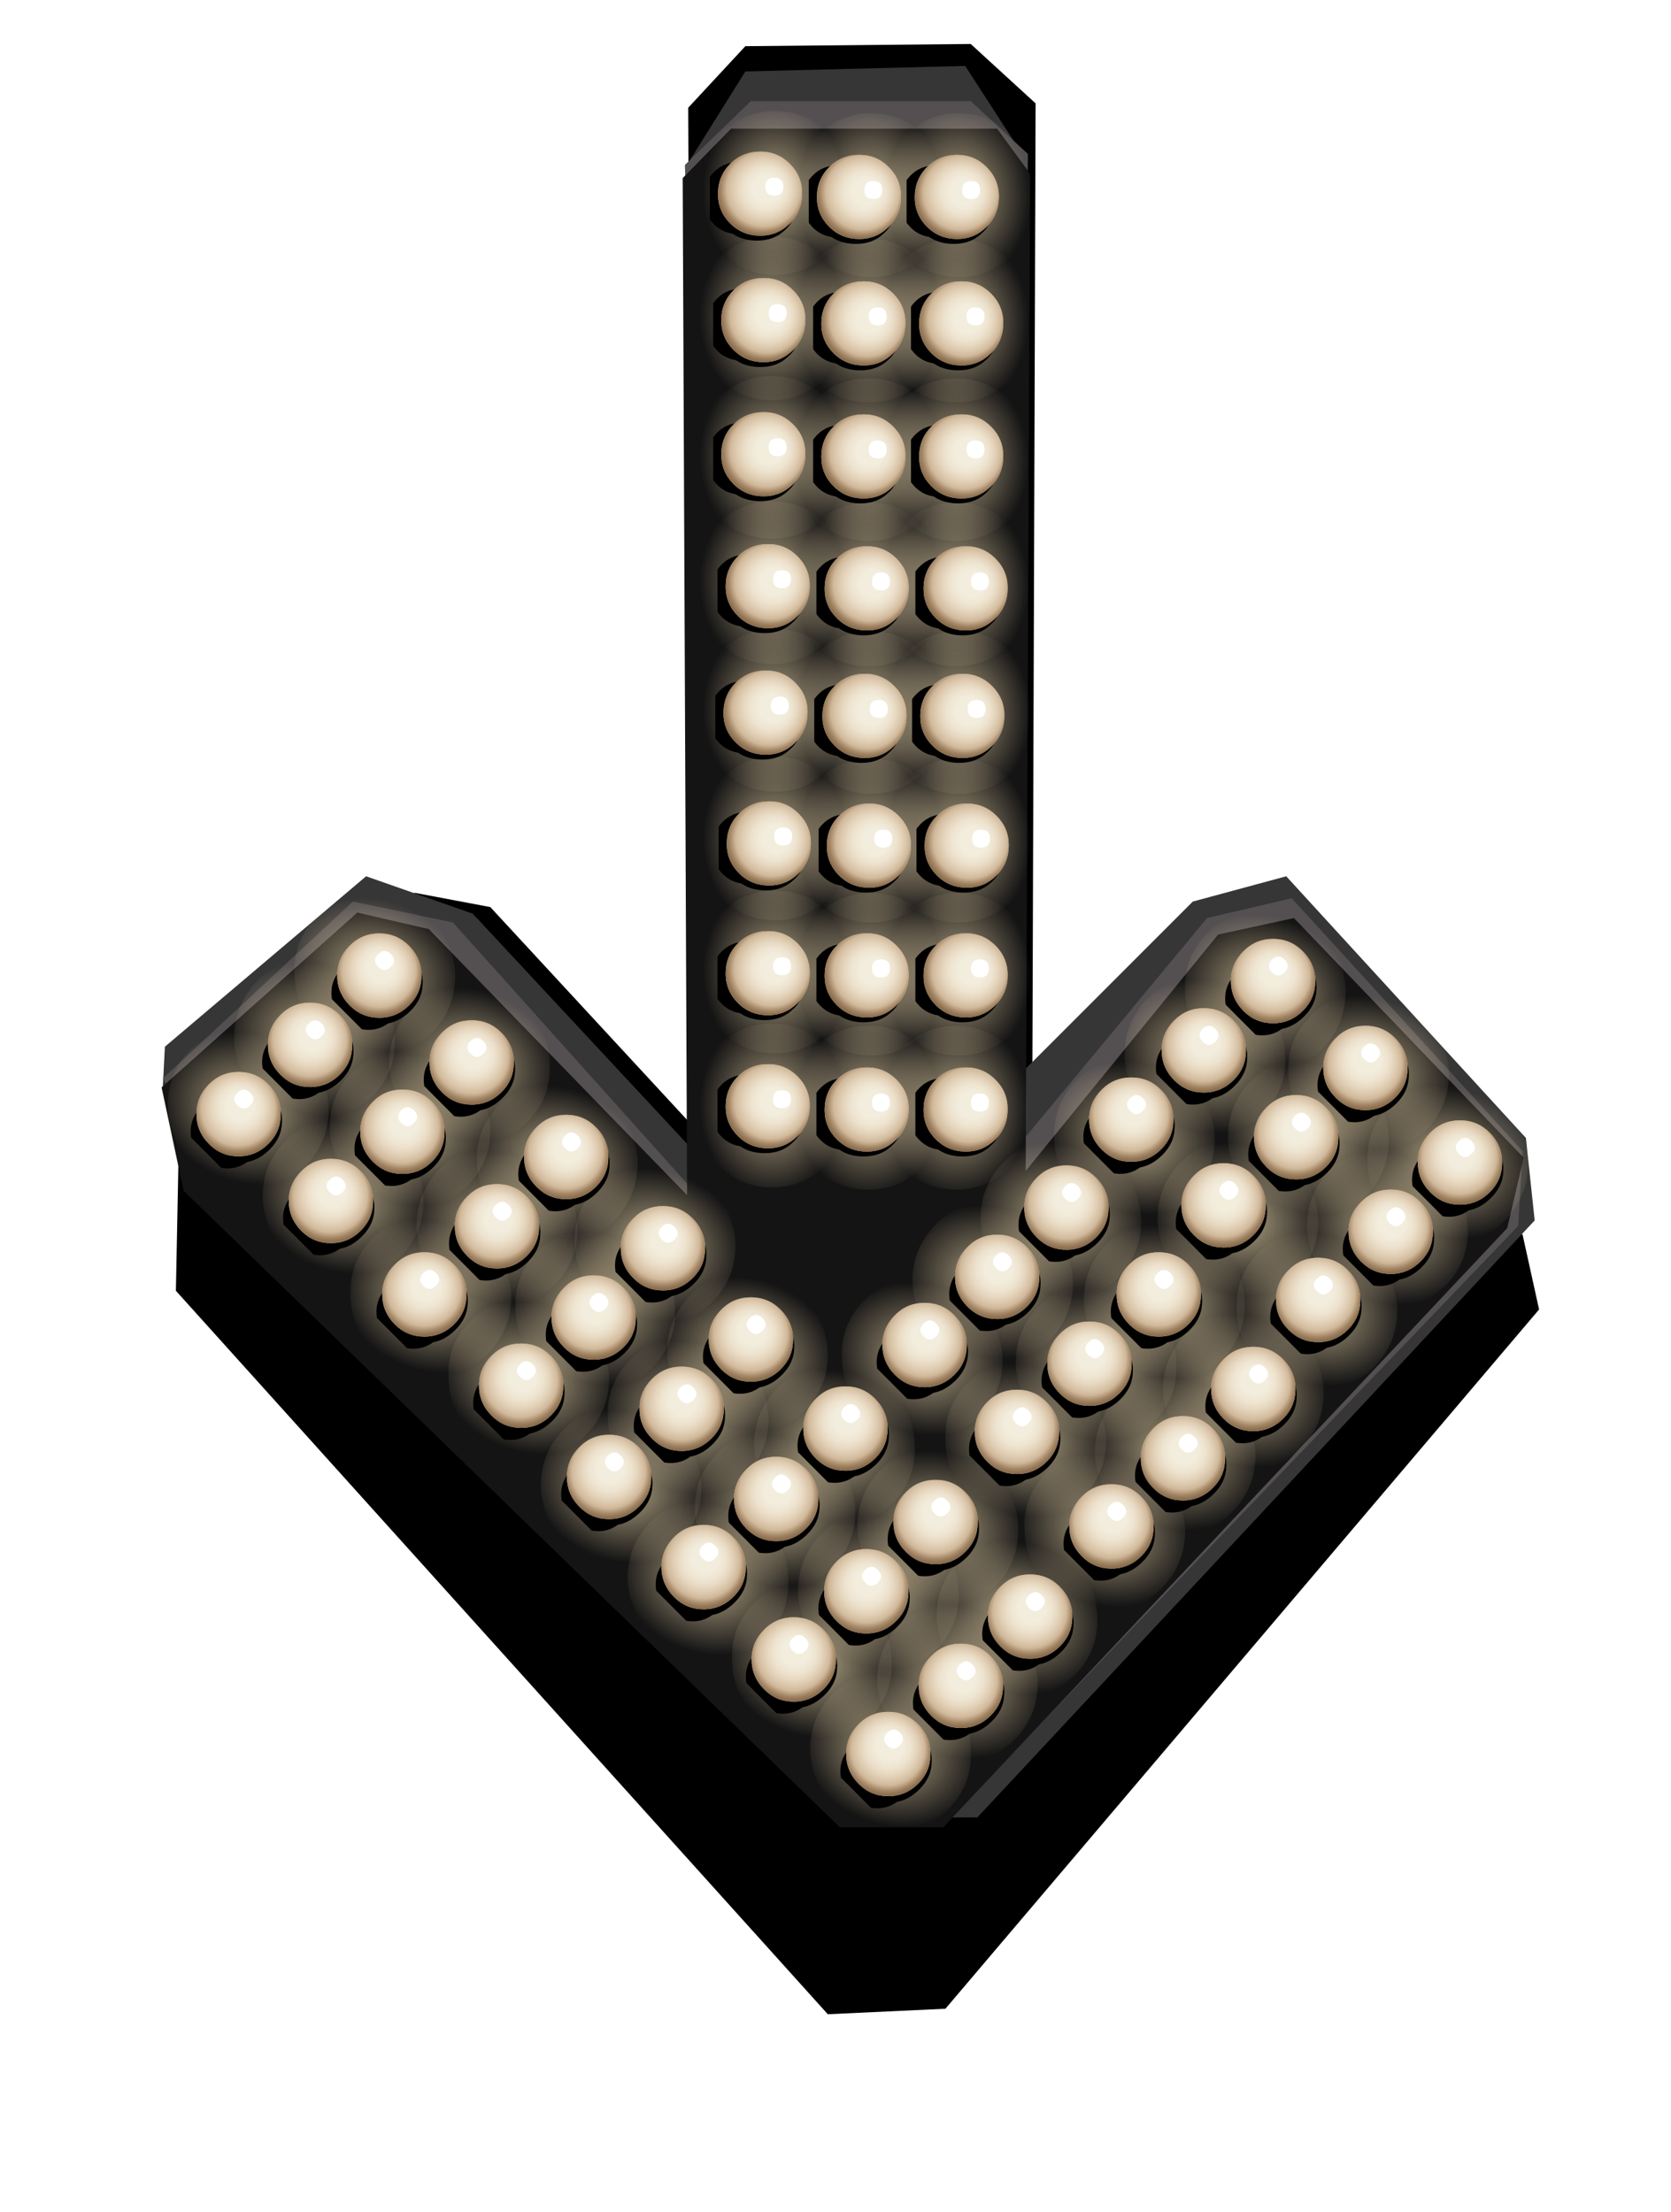 <?xml version="1.0" encoding="UTF-8" standalone="no"?>
<svg xmlns:xlink="http://www.w3.org/1999/xlink" height="100.6px" width="76.0px" xmlns="http://www.w3.org/2000/svg">
  <g transform="matrix(1.0, 0.0, 0.0, 1.0, 0.0, 0.0)">
    <use height="77.4" transform="matrix(1.0, 0.0, 0.0, 1.0, 10.05, 2.0)" width="56.3" xlink:href="#sprite0"/>
    <use height="75.0" transform="matrix(1.0, 0.0, 0.0, 1.0, 8.0, 16.6)" width="62.0" xlink:href="#sprite1"/>
    <use height="69.45" transform="matrix(1.0, 0.0, 0.0, 1.0, 10.75, 17.05)" width="56.15" xlink:href="#sprite2"/>
    <use height="80.25" transform="matrix(1.0, 0.0, 0.0, 1.0, 7.35, 3.0)" width="62.45" xlink:href="#shape3"/>
    <use height="5.65" id="lightbulb" transform="matrix(0.0, 0.743, -0.743, 0.0, 45.431, 7.043)" width="5.45" xlink:href="#sprite3"/>
    <use height="5.65" id="lightbulb" transform="matrix(0.0, 0.743, -0.743, 0.0, 40.981, 7.043)" width="5.45" xlink:href="#sprite3"/>
    <use height="5.65" id="lightbulb" transform="matrix(0.0, 0.743, -0.743, 0.0, 36.481, 6.893)" width="5.45" xlink:href="#sprite3"/>
    <use height="5.65" id="lightbulb" transform="matrix(0.0, 0.743, -0.743, 0.0, 45.631, 12.793)" width="5.45" xlink:href="#sprite3"/>
    <use height="5.65" id="lightbulb" transform="matrix(0.0, 0.743, -0.743, 0.0, 41.181, 12.793)" width="5.45" xlink:href="#sprite3"/>
    <use height="5.65" id="lightbulb" transform="matrix(0.0, 0.743, -0.743, 0.0, 36.631, 12.643)" width="5.45" xlink:href="#sprite3"/>
    <use height="5.65" id="lightbulb" transform="matrix(0.0, 0.743, -0.743, 0.0, 45.631, 18.843)" width="5.45" xlink:href="#sprite3"/>
    <use height="5.65" id="lightbulb" transform="matrix(0.0, 0.743, -0.743, 0.0, 41.181, 18.843)" width="5.45" xlink:href="#sprite3"/>
    <use height="5.65" id="lightbulb" transform="matrix(0.0, 0.743, -0.743, 0.0, 36.631, 18.743)" width="5.45" xlink:href="#sprite3"/>
    <use height="5.65" id="lightbulb" transform="matrix(0.0, 0.743, -0.743, 0.0, 45.831, 24.843)" width="5.45" xlink:href="#sprite3"/>
    <use height="5.65" id="lightbulb" transform="matrix(0.0, 0.743, -0.743, 0.0, 41.331, 24.843)" width="5.45" xlink:href="#sprite3"/>
    <use height="5.65" id="lightbulb" transform="matrix(0.0, 0.743, -0.743, 0.0, 36.831, 24.743)" width="5.45" xlink:href="#sprite3"/>
    <use height="5.65" id="lightbulb" transform="matrix(0.0, 0.743, -0.743, 0.0, 45.681, 30.643)" width="5.45" xlink:href="#sprite3"/>
    <use height="5.65" id="lightbulb" transform="matrix(0.0, 0.743, -0.743, 0.0, 41.231, 30.643)" width="5.45" xlink:href="#sprite3"/>
    <use height="5.65" id="lightbulb" transform="matrix(0.0, 0.743, -0.743, 0.0, 36.731, 30.493)" width="5.45" xlink:href="#sprite3"/>
    <use height="5.65" id="lightbulb" transform="matrix(0.0, 0.743, -0.743, 0.0, 45.881, 36.543)" width="5.45" xlink:href="#sprite3"/>
    <use height="5.65" id="lightbulb" transform="matrix(0.0, 0.743, -0.743, 0.0, 41.431, 36.543)" width="5.45" xlink:href="#sprite3"/>
    <use height="5.65" id="lightbulb" transform="matrix(0.0, 0.743, -0.743, 0.0, 36.881, 36.443)" width="5.45" xlink:href="#sprite3"/>
    <use height="5.65" id="lightbulb" transform="matrix(0.0, 0.743, -0.743, 0.0, 45.831, 42.443)" width="5.45" xlink:href="#sprite3"/>
    <use height="5.65" id="lightbulb" transform="matrix(0.0, 0.743, -0.743, 0.0, 41.331, 42.443)" width="5.45" xlink:href="#sprite3"/>
    <use height="5.65" id="lightbulb" transform="matrix(0.0, 0.743, -0.743, 0.0, 36.831, 42.343)" width="5.45" xlink:href="#sprite3"/>
    <use height="5.65" id="lightbulb" transform="matrix(0.0, 0.743, -0.743, 0.0, 45.831, 48.543)" width="5.45" xlink:href="#sprite3"/>
    <use height="5.65" id="lightbulb" transform="matrix(0.0, 0.743, -0.743, 0.0, 41.331, 48.543)" width="5.45" xlink:href="#sprite3"/>
    <use height="5.65" id="lightbulb" transform="matrix(0.0, 0.743, -0.743, 0.0, 36.831, 48.393)" width="5.45" xlink:href="#sprite3"/>
    <use height="5.65" id="lightbulb" transform="matrix(0.525, 0.526, -0.526, 0.525, 17.255, 41.66)" width="5.45" xlink:href="#sprite3"/>
    <use height="5.65" id="lightbulb" transform="matrix(0.525, 0.526, -0.526, 0.525, 14.105, 44.81)" width="5.45" xlink:href="#sprite3"/>
    <use height="5.65" id="lightbulb" transform="matrix(0.525, 0.526, -0.526, 0.525, 10.855, 47.96)" width="5.45" xlink:href="#sprite3"/>
    <use height="5.65" id="lightbulb" transform="matrix(0.525, 0.526, -0.526, 0.525, 21.455, 45.61)" width="5.45" xlink:href="#sprite3"/>
    <use height="5.65" id="lightbulb" transform="matrix(0.525, 0.526, -0.526, 0.525, 18.305, 48.76)" width="5.45" xlink:href="#sprite3"/>
    <use height="5.65" id="lightbulb" transform="matrix(0.525, 0.526, -0.526, 0.525, 15.055, 51.91)" width="5.45" xlink:href="#sprite3"/>
    <use height="5.65" id="lightbulb" transform="matrix(0.525, 0.526, -0.526, 0.525, 25.755, 49.91)" width="5.45" xlink:href="#sprite3"/>
    <use height="5.65" id="lightbulb" transform="matrix(0.525, 0.526, -0.526, 0.525, 22.605, 53.06)" width="5.45" xlink:href="#sprite3"/>
    <use height="5.65" id="lightbulb" transform="matrix(0.525, 0.526, -0.526, 0.525, 19.305, 56.16)" width="5.45" xlink:href="#sprite3"/>
    <use height="5.65" id="lightbulb" transform="matrix(0.525, 0.526, -0.526, 0.525, 30.155, 54.06)" width="5.45" xlink:href="#sprite3"/>
    <use height="5.65" id="lightbulb" transform="matrix(0.525, 0.526, -0.526, 0.525, 27.005, 57.21)" width="5.45" xlink:href="#sprite3"/>
    <use height="5.65" id="lightbulb" transform="matrix(0.525, 0.526, -0.526, 0.525, 23.705, 60.31)" width="5.45" xlink:href="#sprite3"/>
    <use height="5.65" id="lightbulb" transform="matrix(0.525, 0.526, -0.526, 0.525, 34.155, 58.21)" width="5.45" xlink:href="#sprite3"/>
    <use height="5.65" id="lightbulb" transform="matrix(0.525, 0.526, -0.526, 0.525, 31.005, 61.36)" width="5.45" xlink:href="#sprite3"/>
    <use height="5.65" id="lightbulb" transform="matrix(0.525, 0.526, -0.526, 0.525, 27.705, 64.46)" width="5.45" xlink:href="#sprite3"/>
    <use height="5.65" id="lightbulb" transform="matrix(0.525, 0.526, -0.526, 0.525, 38.455, 62.26)" width="5.45" xlink:href="#sprite3"/>
    <use height="5.65" id="lightbulb" transform="matrix(0.525, 0.526, -0.526, 0.525, 35.305, 65.46)" width="5.45" xlink:href="#sprite3"/>
    <use height="5.65" id="lightbulb" transform="matrix(0.525, 0.526, -0.526, 0.525, 32.005, 68.56)" width="5.45" xlink:href="#sprite3"/>
    <use height="5.65" id="lightbulb" transform="matrix(0.525, 0.526, -0.526, 0.525, 42.555, 66.51)" width="5.45" xlink:href="#sprite3"/>
    <use height="5.65" id="lightbulb" transform="matrix(0.525, 0.526, -0.526, 0.525, 39.405, 69.66)" width="5.45" xlink:href="#sprite3"/>
    <use height="5.65" id="lightbulb" transform="matrix(0.525, 0.526, -0.526, 0.525, 36.105, 72.76)" width="5.45" xlink:href="#sprite3"/>
    <use height="5.65" id="lightbulb" transform="matrix(0.525, 0.526, -0.526, 0.525, 46.855, 70.81)" width="5.45" xlink:href="#sprite3"/>
    <use height="5.65" id="lightbulb" transform="matrix(0.525, 0.526, -0.526, 0.525, 43.705, 73.96)" width="5.45" xlink:href="#sprite3"/>
    <use height="5.65" id="lightbulb" transform="matrix(0.525, 0.526, -0.526, 0.525, 40.405, 77.06)" width="5.45" xlink:href="#sprite3"/>
    <use height="5.65" id="lightbulb" transform="matrix(0.525, 0.526, -0.526, 0.525, 48.505, 52.21)" width="5.45" xlink:href="#sprite3"/>
    <use height="5.65" id="lightbulb" transform="matrix(0.525, 0.526, -0.526, 0.525, 45.355, 55.36)" width="5.45" xlink:href="#sprite3"/>
    <use height="5.65" id="lightbulb" transform="matrix(0.525, 0.526, -0.526, 0.525, 42.055, 58.46)" width="5.45" xlink:href="#sprite3"/>
    <use height="5.65" id="lightbulb" transform="matrix(0.525, 0.526, -0.526, 0.525, 52.705, 56.16)" width="5.45" xlink:href="#sprite3"/>
    <use height="5.65" id="lightbulb" transform="matrix(0.525, 0.526, -0.526, 0.525, 49.555, 59.31)" width="5.45" xlink:href="#sprite3"/>
    <use height="5.65" id="lightbulb" transform="matrix(0.525, 0.526, -0.526, 0.525, 46.255, 62.41)" width="5.45" xlink:href="#sprite3"/>
    <use height="5.65" id="lightbulb" transform="matrix(0.525, 0.526, -0.526, 0.525, 57.005, 60.46)" width="5.45" xlink:href="#sprite3"/>
    <use height="5.65" id="lightbulb" transform="matrix(0.525, 0.526, -0.526, 0.525, 53.805, 63.61)" width="5.45" xlink:href="#sprite3"/>
    <use height="5.65" id="lightbulb" transform="matrix(0.525, 0.526, -0.526, 0.525, 50.555, 66.71)" width="5.45" xlink:href="#sprite3"/>
    <use height="5.65" id="lightbulb" transform="matrix(0.525, 0.526, -0.526, 0.525, 57.905, 41.91)" width="5.45" xlink:href="#sprite3"/>
    <use height="5.65" id="lightbulb" transform="matrix(0.525, 0.526, -0.526, 0.525, 54.755, 45.06)" width="5.45" xlink:href="#sprite3"/>
    <use height="5.65" id="lightbulb" transform="matrix(0.525, 0.526, -0.526, 0.525, 51.455, 48.21)" width="5.45" xlink:href="#sprite3"/>
    <use height="5.65" id="lightbulb" transform="matrix(0.525, 0.526, -0.526, 0.525, 62.105, 45.86)" width="5.45" xlink:href="#sprite3"/>
    <use height="5.65" id="lightbulb" transform="matrix(0.525, 0.526, -0.526, 0.525, 58.955, 49.01)" width="5.45" xlink:href="#sprite3"/>
    <use height="5.65" id="lightbulb" transform="matrix(0.525, 0.526, -0.526, 0.525, 55.655, 52.11)" width="5.45" xlink:href="#sprite3"/>
    <use height="5.65" id="lightbulb" transform="matrix(0.525, 0.526, -0.526, 0.525, 66.405, 50.16)" width="5.45" xlink:href="#sprite3"/>
    <use height="5.65" id="lightbulb" transform="matrix(0.525, 0.526, -0.526, 0.525, 63.255, 53.31)" width="5.45" xlink:href="#sprite3"/>
    <use height="5.65" id="lightbulb" transform="matrix(0.525, 0.526, -0.526, 0.525, 59.955, 56.41)" width="5.45" xlink:href="#sprite3"/>
    <use height="48.0" transform="matrix(1.0, 0.0, 0.0, 1.0, 0.0, 65.95)" width="76.0" xlink:href="#shape5"/>
    <use height="0.0" id="price_tag_pt" transform="matrix(1.0, 0.0, 0.0, 1.0, 38.0, 87.45)" width="0.0" xlink:href="#sprite4"/>
  </g>
  <defs>
    <g id="sprite0" transform="matrix(1.0, 0.0, 0.0, 1.0, -36.0, -36.0)">
      <use height="77.4" transform="matrix(1.0, 0.0, 0.0, 1.0, 36.0, 36.0)" width="56.3" xlink:href="#shape0"/>
    </g>
    <g id="shape0" transform="matrix(1.0, 0.0, 0.0, 1.0, -36.0, -36.0)">
      <path d="M83.85 75.05 L92.3 83.4 91.85 86.75 67.6 112.6 63.3 113.4 37.3 86.5 36.0 83.3 44.8 74.6 48.25 75.25 57.45 85.2 57.25 38.9 59.85 36.1 70.1 36.0 73.05 38.7 72.9 84.05 80.8 74.95 83.85 75.05" fill="#000000" fill-rule="evenodd" stroke="none"/>
    </g>
    <g id="sprite1" transform="matrix(1.0, 0.0, 0.0, 1.0, -36.0, -36.0)">
      <use height="75.0" transform="matrix(1.0, 0.0, 0.0, 1.0, 36.0, 36.0)" width="62.0" xlink:href="#shape1"/>
    </g>
    <g id="shape1" transform="matrix(1.0, 0.0, 0.0, 1.0, -36.0, -36.0)">
      <path d="M82.75 66.8 L87.0 67.05 97.25 75.55 98.0 78.95 71.0 110.75 65.65 111.0 36.0 78.1 36.15 70.5 49.25 68.85 52.7 69.45 59.15 82.4 60.95 38.45 63.2 36.3 71.15 36.0 73.4 38.55 73.4 84.05 82.75 66.8" fill="#000000" fill-rule="evenodd" stroke="none"/>
    </g>
    <g id="sprite2" transform="matrix(1.0, 0.0, 0.0, 1.0, -36.0, -36.0)">
      <use height="69.45" transform="matrix(1.0, 0.0, 0.0, 1.0, 36.0, 36.0)" width="56.15" xlink:href="#shape2"/>
    </g>
    <g id="shape2" transform="matrix(1.0, 0.0, 0.0, 1.0, -36.0, -36.0)">
      <path d="M81.7 71.65 L91.9 76.05 92.15 79.6 68.65 105.3 62.75 105.45 36.0 77.55 37.5 74.65 46.8 71.2 49.85 71.85 58.1 81.05 57.9 38.05 59.9 36.0 70.7 36.0 69.5 38.2 70.65 80.7 78.95 71.55 81.7 71.65" fill="#000000" fill-rule="evenodd" stroke="none"/>
    </g>
    <g id="shape3" transform="matrix(1.0, 0.0, 0.0, 1.0, -7.35, -3.0)">
      <path d="M31.4 7.25 L33.9 3.25 43.9 3.0 46.65 7.25 46.4 48.85 54.25 41.0 58.5 39.85 69.4 51.75 69.8 55.5 44.45 82.65 39.8 82.65 7.4 49.5 7.5 47.6 16.65 39.85 21.5 41.55 33.05 53.95 31.4 7.25" fill="#363636" fill-rule="evenodd" stroke="none"/>
      <path d="M31.15 7.5 L34.15 4.6 44.15 4.6 46.75 7.0 46.4 52.0 54.9 41.75 58.75 40.85 69.25 52.35 69.05 55.75 43.4 82.5 38.45 82.25 10.55 54.0 7.4 49.05 16.05 41.0 20.6 41.95 32.75 55.5 31.15 7.5" fill="#545051" fill-rule="evenodd" stroke="none"/>
      <path d="M31.05 8.1 L33.25 5.85 45.35 5.85 46.85 7.9 46.65 53.25 55.4 42.5 58.85 41.75 69.3 52.65 68.55 55.85 42.9 83.1 38.2 83.1 8.35 54.15 7.35 49.45 16.25 41.5 19.5 42.25 31.25 54.35 31.05 8.1" fill="#141414" fill-rule="evenodd" stroke="none"/>
      <path d="M43.6 5.15 Q45.1 5.15 46.15 6.25 47.2 7.3 47.2 8.85 47.2 10.4 46.15 11.5 45.1 12.6 43.6 12.6 42.1 12.6 41.05 11.5 40.0 10.4 40.0 8.85 40.0 7.3 41.05 6.25 42.1 5.15 43.6 5.15" fill="url(#gradient0)" fill-rule="evenodd" stroke="none"/>
      <path d="M39.6 5.15 Q41.1 5.15 42.15 6.25 43.2 7.3 43.2 8.85 43.2 10.4 42.15 11.5 41.1 12.6 39.6 12.6 38.15 12.6 37.05 11.5 36.0 10.4 36.0 8.85 36.0 7.3 37.05 6.25 38.15 5.15 39.6 5.15" fill="url(#gradient1)" fill-rule="evenodd" stroke="none"/>
      <path d="M35.25 5.05 Q36.75 5.05 37.8 6.15 38.85 7.25 38.85 8.75 38.85 10.3 37.8 11.4 36.75 12.5 35.25 12.5 33.75 12.5 32.7 11.4 31.65 10.3 31.65 8.75 31.65 7.25 32.7 6.15 33.75 5.05 35.25 5.05" fill="url(#gradient2)" fill-rule="evenodd" stroke="none"/>
      <path d="M43.5 10.85 Q44.95 10.85 46.05 11.95 47.1 13.0 47.1 14.55 47.1 16.1 46.05 17.2 44.95 18.3 43.5 18.3 42.0 18.3 40.95 17.2 39.9 16.1 39.9 14.55 39.9 13.0 40.95 11.95 42.0 10.85 43.5 10.85" fill="url(#gradient3)" fill-rule="evenodd" stroke="none"/>
      <path d="M39.5 10.85 Q41.0 10.85 42.05 11.95 43.1 13.0 43.1 14.55 43.1 16.1 42.05 17.2 41.0 18.3 39.5 18.3 38.0 18.3 36.95 17.2 35.9 16.1 35.9 14.55 35.9 13.0 36.95 11.95 38.0 10.85 39.5 10.85" fill="url(#gradient4)" fill-rule="evenodd" stroke="none"/>
      <path d="M35.1 10.75 Q36.6 10.75 37.65 11.85 38.7 12.9 38.7 14.45 38.7 16.0 37.65 17.1 36.6 18.2 35.1 18.2 33.65 18.2 32.55 17.1 31.5 16.0 31.5 14.45 31.5 12.9 32.55 11.85 33.65 10.75 35.1 10.75" fill="url(#gradient5)" fill-rule="evenodd" stroke="none"/>
      <path d="M43.5 17.2 Q44.95 17.2 46.05 18.3 47.1 19.35 47.1 20.9 47.1 22.45 46.05 23.5 44.95 24.6 43.5 24.6 42.0 24.6 40.95 23.5 39.9 22.45 39.9 20.9 39.9 19.35 40.95 18.3 42.0 17.2 43.5 17.2" fill="url(#gradient6)" fill-rule="evenodd" stroke="none"/>
      <path d="M39.5 17.2 Q41.0 17.2 42.05 18.3 43.1 19.35 43.1 20.9 43.1 22.45 42.05 23.5 41.0 24.6 39.5 24.6 38.0 24.6 36.95 23.5 35.9 22.45 35.9 20.9 35.9 19.35 36.95 18.3 38.0 17.2 39.5 17.2" fill="url(#gradient7)" fill-rule="evenodd" stroke="none"/>
      <path d="M35.1 17.1 Q36.6 17.1 37.65 18.2 38.7 19.25 38.7 20.8 38.7 22.35 37.65 23.4 36.6 24.5 35.1 24.5 33.65 24.5 32.55 23.4 31.5 22.35 31.5 20.8 31.5 19.25 32.55 18.2 33.65 17.1 35.1 17.1" fill="url(#gradient8)" fill-rule="evenodd" stroke="none"/>
      <path d="M43.5 22.85 Q44.95 22.85 46.05 23.95 47.1 25.05 47.1 26.6 47.1 28.15 46.05 29.2 44.95 30.3 43.5 30.3 42.0 30.3 40.95 29.2 39.9 28.15 39.9 26.6 39.9 25.05 40.95 23.95 42.0 22.85 43.5 22.85" fill="url(#gradient9)" fill-rule="evenodd" stroke="none"/>
      <path d="M39.5 22.85 Q41.0 22.85 42.05 23.95 43.1 25.05 43.1 26.6 43.1 28.15 42.05 29.2 41.0 30.3 39.5 30.3 38.0 30.3 36.95 29.2 35.9 28.15 35.9 26.6 35.9 25.05 36.95 23.95 38.0 22.85 39.5 22.85" fill="url(#gradient10)" fill-rule="evenodd" stroke="none"/>
      <path d="M35.1 22.8 Q36.6 22.8 37.65 23.9 38.7 24.95 38.7 26.5 38.7 28.05 37.65 29.1 36.6 30.2 35.1 30.2 33.65 30.2 32.55 29.1 31.5 28.05 31.5 26.5 31.5 24.95 32.55 23.9 33.65 22.8 35.1 22.8" fill="url(#gradient11)" fill-rule="evenodd" stroke="none"/>
      <path d="M46.15 29.8 Q47.2 30.85 47.2 32.4 47.2 33.95 46.15 35.0 45.1 36.1 43.6 36.1 42.1 36.1 41.05 35.0 40.0 33.95 40.0 32.4 40.0 30.85 41.05 29.8 42.1 28.7 43.6 28.7 45.1 28.7 46.15 29.8" fill="url(#gradient12)" fill-rule="evenodd" stroke="none"/>
      <path d="M42.15 29.8 Q43.2 30.85 43.2 32.4 43.2 33.95 42.15 35.0 41.1 36.1 39.6 36.1 38.15 36.1 37.05 35.0 36.0 33.95 36.0 32.4 36.0 30.85 37.05 29.8 38.15 28.7 39.6 28.7 41.1 28.7 42.15 29.8" fill="url(#gradient13)" fill-rule="evenodd" stroke="none"/>
      <path d="M37.8 29.7 Q38.85 30.75 38.85 32.3 38.85 33.85 37.8 34.9 36.75 36.0 35.25 36.0 33.75 36.0 32.7 34.9 31.65 33.85 31.65 32.3 31.65 30.75 32.7 29.7 33.75 28.6 35.25 28.6 36.75 28.6 37.8 29.7" fill="url(#gradient14)" fill-rule="evenodd" stroke="none"/>
      <path d="M43.6 34.5 Q45.1 34.5 46.15 35.6 47.2 36.7 47.2 38.25 47.2 39.8 46.15 40.85 45.1 41.95 43.6 41.95 42.1 41.95 41.05 40.85 40.0 39.8 40.0 38.25 40.0 36.7 41.05 35.6 42.1 34.5 43.6 34.5" fill="url(#gradient15)" fill-rule="evenodd" stroke="none"/>
      <path d="M39.6 34.5 Q41.1 34.5 42.15 35.6 43.2 36.7 43.2 38.25 43.2 39.8 42.15 40.85 41.1 41.95 39.6 41.95 38.15 41.95 37.05 40.85 36.0 39.8 36.0 38.25 36.0 36.7 37.05 35.6 38.15 34.5 39.6 34.5" fill="url(#gradient16)" fill-rule="evenodd" stroke="none"/>
      <path d="M35.25 34.4 Q36.75 34.4 37.8 35.5 38.85 36.6 38.85 38.15 38.85 39.7 37.8 40.75 36.75 41.85 35.25 41.85 33.75 41.85 32.7 40.75 31.65 39.7 31.65 38.15 31.65 36.6 32.7 35.5 33.75 34.4 35.25 34.4" fill="url(#gradient17)" fill-rule="evenodd" stroke="none"/>
      <path d="M43.6 40.6 Q45.1 40.6 46.15 41.7 47.2 42.75 47.2 44.3 47.2 45.85 46.15 46.9 45.1 48.0 43.6 48.0 42.1 48.0 41.05 46.9 40.0 45.85 40.0 44.3 40.0 42.75 41.05 41.7 42.1 40.6 43.6 40.6" fill="url(#gradient18)" fill-rule="evenodd" stroke="none"/>
      <path d="M39.6 40.6 Q41.1 40.6 42.15 41.7 43.2 42.75 43.2 44.3 43.2 45.85 42.15 46.9 41.1 48.0 39.6 48.0 38.15 48.0 37.05 46.9 36.0 45.85 36.0 44.3 36.0 42.75 37.05 41.7 38.15 40.6 39.6 40.6" fill="url(#gradient19)" fill-rule="evenodd" stroke="none"/>
      <path d="M35.25 40.5 Q36.75 40.5 37.8 41.6 38.85 42.65 38.85 44.2 38.85 45.75 37.8 46.8 36.75 47.9 35.25 47.9 33.75 47.9 32.7 46.8 31.65 45.75 31.65 44.2 31.65 42.65 32.7 41.6 33.75 40.5 35.25 40.5" fill="url(#gradient20)" fill-rule="evenodd" stroke="none"/>
      <path d="M43.5 46.65 Q44.95 46.65 46.05 47.75 47.1 48.8 47.1 50.35 47.1 51.9 46.05 53.0 44.95 54.1 43.5 54.1 42.0 54.1 40.95 53.0 39.9 51.9 39.9 50.35 39.9 48.8 40.95 47.75 42.0 46.65 43.5 46.65" fill="url(#gradient21)" fill-rule="evenodd" stroke="none"/>
      <path d="M39.5 46.65 Q41.0 46.65 42.05 47.75 43.1 48.8 43.1 50.35 43.1 51.9 42.05 53.0 41.0 54.1 39.5 54.1 38.0 54.1 36.95 53.0 35.9 51.9 35.9 50.35 35.9 48.8 36.95 47.75 38.0 46.65 39.5 46.65" fill="url(#gradient22)" fill-rule="evenodd" stroke="none"/>
      <path d="M35.1 46.55 Q36.6 46.55 37.65 47.65 38.7 48.75 38.7 50.3 38.7 51.8 37.65 52.9 36.6 54.0 35.1 54.0 33.65 54.0 32.55 52.9 31.5 51.8 31.5 50.3 31.5 48.75 32.55 47.65 33.65 46.55 35.1 46.55" fill="url(#gradient23)" fill-rule="evenodd" stroke="none"/>
      <path d="M14.3 41.8 Q15.3 40.7 16.8 40.7 18.3 40.65 19.45 41.65 20.6 42.7 20.7 44.25 20.75 45.75 19.75 46.85 18.75 47.95 17.25 47.95 15.75 48.0 14.6 46.95 13.45 45.9 13.4 44.4 13.3 42.9 14.3 41.8" fill="url(#gradient24)" fill-rule="evenodd" stroke="none"/>
      <path d="M14.1 43.6 Q15.65 43.55 16.75 44.6 17.9 45.65 17.95 47.15 18.05 48.65 17.05 49.75 16.05 50.85 14.5 50.9 12.95 50.95 11.85 49.9 10.75 48.85 10.65 47.35 10.6 45.85 11.6 44.7 12.6 43.6 14.1 43.6" fill="url(#gradient25)" fill-rule="evenodd" stroke="none"/>
      <path d="M13.75 47.75 Q14.85 48.8 14.95 50.3 15.0 51.8 14.0 52.9 13.0 54.0 11.5 54.05 10.0 54.05 8.85 53.05 7.7 52.0 7.65 50.45 7.55 48.95 8.55 47.85 9.55 46.75 11.1 46.75 12.6 46.7 13.75 47.75" fill="url(#gradient26)" fill-rule="evenodd" stroke="none"/>
      <path d="M18.65 45.9 Q19.65 44.8 21.15 44.75 22.65 44.7 23.8 45.75 24.95 46.8 25.0 48.3 25.1 49.8 24.1 50.9 23.1 52.0 21.55 52.05 20.05 52.1 18.9 51.05 17.8 50.0 17.7 48.5 17.65 47.0 18.65 45.9" fill="url(#gradient27)" fill-rule="evenodd" stroke="none"/>
      <path d="M15.95 48.8 Q16.95 47.7 18.45 47.7 20.0 47.65 21.1 48.7 22.2 49.75 22.3 51.25 22.35 52.75 21.35 53.85 20.35 54.95 18.85 54.95 17.35 55.0 16.2 53.95 15.1 52.95 15.0 51.4 14.95 49.9 15.95 48.8" fill="url(#gradient28)" fill-rule="evenodd" stroke="none"/>
      <path d="M12.9 51.95 Q13.9 50.85 15.4 50.85 16.95 50.8 18.05 51.85 19.2 52.9 19.25 54.4 19.35 55.9 18.35 57.0 17.35 58.1 15.8 58.1 14.3 58.15 13.15 57.1 12.05 56.05 11.95 54.55 11.9 53.05 12.9 51.95" fill="url(#gradient29)" fill-rule="evenodd" stroke="none"/>
      <path d="M22.6 50.35 Q23.6 49.25 25.1 49.25 26.6 49.2 27.75 50.2 28.9 51.25 29.0 52.75 29.05 54.25 28.05 55.4 27.05 56.5 25.55 56.5 24.05 56.55 22.9 55.5 21.75 54.45 21.7 52.95 21.6 51.45 22.6 50.35" fill="url(#gradient30)" fill-rule="evenodd" stroke="none"/>
      <path d="M19.9 53.25 Q20.9 52.15 22.4 52.15 23.95 52.1 25.05 53.15 26.2 54.2 26.25 55.7 26.35 57.2 25.35 58.3 24.35 59.4 22.8 59.45 21.3 59.45 20.15 58.45 19.05 57.4 18.95 55.9 18.9 54.4 19.9 53.25" fill="url(#gradient31)" fill-rule="evenodd" stroke="none"/>
      <path d="M16.85 56.4 Q17.85 55.3 19.35 55.3 20.9 55.25 22.0 56.3 23.15 57.35 23.25 58.85 23.3 60.35 22.3 61.45 21.3 62.55 19.8 62.55 18.3 62.6 17.15 61.55 16.0 60.55 15.95 59.0 15.85 57.5 16.85 56.4" fill="url(#gradient32)" fill-rule="evenodd" stroke="none"/>
      <path d="M27.05 54.05 Q28.05 52.95 29.6 52.95 31.15 52.9 32.25 53.95 33.35 55.0 33.45 56.5 33.5 58.0 32.5 59.1 31.5 60.2 30.0 60.2 28.5 60.25 27.35 59.2 26.2 58.2 26.15 56.65 26.05 55.15 27.05 54.05" fill="url(#gradient33)" fill-rule="evenodd" stroke="none"/>
      <path d="M24.35 57.0 Q25.35 55.9 26.85 55.9 28.35 55.85 29.5 56.85 30.65 57.9 30.7 59.4 30.8 60.95 29.8 62.05 28.8 63.15 27.3 63.15 25.8 63.2 24.65 62.15 23.5 61.1 23.45 59.6 23.35 58.1 24.35 57.0" fill="url(#gradient34)" fill-rule="evenodd" stroke="none"/>
      <path d="M21.3 60.15 Q22.3 59.05 23.85 59.0 25.35 58.95 26.5 60.0 27.6 61.05 27.7 62.55 27.75 64.05 26.75 65.15 25.75 66.25 24.25 66.3 22.75 66.35 21.6 65.3 20.45 64.25 20.4 62.75 20.3 61.25 21.3 60.15" fill="url(#gradient35)" fill-rule="evenodd" stroke="none"/>
      <path d="M31.3 59.0 Q32.3 57.9 33.8 57.9 35.35 57.85 36.45 58.9 37.55 59.95 37.65 61.45 37.7 62.95 36.7 64.05 35.7 65.15 34.2 65.15 32.7 65.2 31.55 64.15 30.45 63.15 30.35 61.6 30.3 60.1 31.3 59.0" fill="url(#gradient36)" fill-rule="evenodd" stroke="none"/>
      <path d="M28.55 61.95 Q29.55 60.85 31.1 60.85 32.6 60.8 33.75 61.8 34.85 62.85 34.95 64.4 35.0 65.9 34.0 67.0 33.0 68.1 31.5 68.1 30.0 68.15 28.85 67.1 27.7 66.05 27.65 64.55 27.55 63.05 28.55 61.95" fill="url(#gradient37)" fill-rule="evenodd" stroke="none"/>
      <path d="M25.55 65.1 Q26.55 64.0 28.05 63.95 29.6 63.9 30.7 64.95 31.8 66.0 31.9 67.5 31.95 69.0 30.95 70.1 29.95 71.2 28.45 71.25 26.95 71.3 25.8 70.25 24.7 69.2 24.6 67.7 24.55 66.2 25.55 65.1" fill="url(#gradient38)" fill-rule="evenodd" stroke="none"/>
      <path d="M35.25 63.2 Q36.25 62.1 37.75 62.1 39.3 62.05 40.4 63.1 41.55 64.15 41.6 65.65 41.7 67.15 40.7 68.25 39.7 69.35 38.15 69.4 36.6 69.45 35.5 68.4 34.4 67.35 34.3 65.85 34.25 64.35 35.25 63.2" fill="url(#gradient39)" fill-rule="evenodd" stroke="none"/>
      <path d="M32.55 66.15 Q33.55 65.05 35.05 65.05 36.6 65.0 37.7 66.05 38.8 67.1 38.9 68.6 38.95 70.1 37.95 71.2 36.95 72.3 35.45 72.3 33.95 72.35 32.8 71.3 31.7 70.25 31.6 68.75 31.55 67.25 32.55 66.15" fill="url(#gradient40)" fill-rule="evenodd" stroke="none"/>
      <path d="M29.5 69.3 Q30.5 68.2 32.0 68.2 33.55 68.15 34.65 69.2 35.8 70.2 35.85 71.75 35.95 73.25 34.95 74.35 33.95 75.45 32.4 75.45 30.9 75.5 29.75 74.45 28.65 73.4 28.55 71.9 28.5 70.4 29.5 69.3" fill="url(#gradient41)" fill-rule="evenodd" stroke="none"/>
      <path d="M39.95 66.95 Q40.95 65.85 42.45 65.85 43.95 65.8 45.1 66.8 46.25 67.85 46.3 69.35 46.4 70.9 45.4 72.0 44.4 73.1 42.9 73.1 41.4 73.15 40.25 72.1 39.1 71.05 39.0 69.55 38.95 68.05 39.95 66.95" fill="url(#gradient42)" fill-rule="evenodd" stroke="none"/>
      <path d="M37.25 69.85 Q38.25 68.75 39.75 68.75 41.3 68.7 42.4 69.75 43.55 70.8 43.6 72.3 43.7 73.8 42.7 74.9 41.7 76.0 40.15 76.05 38.65 76.05 37.5 75.05 36.4 74.0 36.3 72.5 36.25 71.0 37.25 69.85" fill="url(#gradient43)" fill-rule="evenodd" stroke="none"/>
      <path d="M34.2 73.0 Q35.2 71.9 36.7 71.9 38.25 71.85 39.35 72.9 40.5 73.95 40.55 75.45 40.65 76.95 39.65 78.05 38.65 79.15 37.15 79.15 35.65 79.2 34.5 78.15 33.35 77.15 33.3 75.6 33.2 74.1 34.2 73.0" fill="url(#gradient44)" fill-rule="evenodd" stroke="none"/>
      <path d="M43.55 71.05 Q44.55 69.95 46.05 69.9 47.55 69.85 48.7 70.9 49.85 71.95 49.9 73.45 50.0 74.95 49.0 76.05 48.0 77.15 46.45 77.2 44.95 77.25 43.8 76.2 42.7 75.15 42.6 73.65 42.55 72.15 43.55 71.05" fill="url(#gradient45)" fill-rule="evenodd" stroke="none"/>
      <path d="M39.2 59.25 Q40.2 58.15 41.75 58.15 43.25 58.1 44.4 59.15 45.5 60.2 45.6 61.7 45.65 63.2 44.65 64.3 43.65 65.4 42.15 65.4 40.65 65.45 39.5 64.4 38.35 63.4 38.3 61.85 38.2 60.35 39.2 59.25" fill="url(#gradient46)" fill-rule="evenodd" stroke="none"/>
      <path d="M43.9 63.0 Q44.9 61.9 46.45 61.85 47.95 61.8 49.1 62.85 50.2 63.9 50.3 65.4 50.35 66.9 49.35 68.0 48.35 69.1 46.85 69.15 45.35 69.2 44.2 68.15 43.05 67.1 43.0 65.6 42.9 64.1 43.9 63.0" fill="url(#gradient47)" fill-rule="evenodd" stroke="none"/>
      <path d="M53.9 69.5 Q53.95 71.0 52.95 72.1 51.95 73.2 50.45 73.2 48.95 73.25 47.8 72.2 46.65 71.2 46.6 69.65 46.5 68.15 47.5 67.05 48.5 65.95 50.05 65.95 51.55 65.9 52.7 66.95 53.8 68.0 53.9 69.5" fill="url(#gradient48)" fill-rule="evenodd" stroke="none"/>
      <path d="M42.45 55.8 Q43.45 54.7 44.95 54.7 46.45 54.65 47.6 55.65 48.7 56.7 48.8 58.2 48.85 59.7 47.85 60.85 46.85 61.95 45.35 61.95 43.85 62.0 42.7 60.95 41.6 59.9 41.5 58.4 41.45 56.9 42.45 55.8" fill="url(#gradient49)" fill-rule="evenodd" stroke="none"/>
      <path d="M47.15 59.5 Q48.15 58.4 49.65 58.4 51.2 58.35 52.3 59.4 53.45 60.45 53.5 61.95 53.6 63.45 52.6 64.55 51.6 65.65 50.05 65.65 48.55 65.7 47.4 64.65 46.3 63.65 46.2 62.1 46.15 60.6 47.15 59.5" fill="url(#gradient50)" fill-rule="evenodd" stroke="none"/>
      <path d="M53.25 62.5 Q54.8 62.45 55.9 63.5 57.0 64.5 57.1 66.05 57.15 67.55 56.15 68.65 55.15 69.75 53.65 69.75 52.15 69.8 51.0 68.75 49.9 67.7 49.8 66.2 49.75 64.7 50.75 63.6 51.75 62.5 53.25 62.5" fill="url(#gradient51)" fill-rule="evenodd" stroke="none"/>
      <path d="M45.55 52.95 Q46.55 51.85 48.05 51.85 49.55 51.8 50.7 52.8 51.8 53.85 51.9 55.4 51.95 56.9 50.95 58.0 49.95 59.1 48.45 59.1 46.95 59.15 45.8 58.1 44.7 57.05 44.6 55.55 44.55 54.05 45.55 52.95" fill="url(#gradient52)" fill-rule="evenodd" stroke="none"/>
      <path d="M55.4 56.55 Q56.55 57.6 56.6 59.1 56.7 60.6 55.7 61.7 54.7 62.8 53.15 62.8 51.65 62.85 50.5 61.8 49.4 60.8 49.3 59.25 49.25 57.75 50.25 56.65 51.25 55.55 52.75 55.55 54.3 55.5 55.4 56.55" fill="url(#gradient53)" fill-rule="evenodd" stroke="none"/>
      <path d="M53.85 60.75 Q54.85 59.65 56.35 59.65 57.9 59.6 59.0 60.65 60.1 61.65 60.2 63.2 60.25 64.7 59.25 65.8 58.25 66.9 56.75 66.9 55.25 66.95 54.1 65.9 53.0 64.85 52.9 63.35 52.85 61.85 53.85 60.75" fill="url(#gradient54)" fill-rule="evenodd" stroke="none"/>
      <path d="M54.05 49.1 Q55.15 50.15 55.25 51.65 55.3 53.15 54.3 54.25 53.3 55.35 51.8 55.4 50.3 55.45 49.15 54.4 48.0 53.35 47.95 51.85 47.85 50.35 48.85 49.25 49.85 48.15 51.4 48.1 52.9 48.05 54.05 49.1" fill="url(#gradient55)" fill-rule="evenodd" stroke="none"/>
      <path d="M53.6 52.95 Q54.6 51.85 56.1 51.85 57.6 51.8 58.75 52.8 59.85 53.85 59.95 55.4 60.0 56.9 59.0 58.0 58.0 59.1 56.5 59.1 55.0 59.15 53.85 58.1 52.75 57.05 52.65 55.55 52.6 54.05 53.6 52.95" fill="url(#gradient56)" fill-rule="evenodd" stroke="none"/>
      <path d="M57.15 57.05 Q58.15 55.95 59.7 55.9 61.2 55.85 62.35 56.9 63.45 57.95 63.55 59.45 63.6 60.95 62.6 62.05 61.6 63.15 60.1 63.2 58.6 63.25 57.45 62.2 56.3 61.15 56.25 59.65 56.15 58.15 57.15 57.05" fill="url(#gradient57)" fill-rule="evenodd" stroke="none"/>
      <path d="M54.6 44.4 Q56.15 44.35 57.25 45.4 58.4 46.45 58.45 47.95 58.55 49.45 57.55 50.55 56.55 51.65 55.0 51.65 53.5 51.7 52.35 50.65 51.25 49.65 51.15 48.1 51.1 46.6 52.1 45.5 53.1 44.4 54.6 44.4" fill="url(#gradient58)" fill-rule="evenodd" stroke="none"/>
      <path d="M56.8 49.25 Q57.8 48.15 59.3 48.1 60.8 48.05 61.95 49.1 63.1 50.15 63.15 51.65 63.25 53.15 62.25 54.25 61.25 55.35 59.75 55.4 58.25 55.45 57.1 54.4 55.95 53.35 55.85 51.85 55.8 50.35 56.8 49.25" fill="url(#gradient59)" fill-rule="evenodd" stroke="none"/>
      <path d="M60.4 53.3 Q61.4 52.2 62.9 52.2 64.45 52.15 65.55 53.2 66.7 54.25 66.75 55.75 66.85 57.25 65.85 58.35 64.85 59.45 63.3 59.45 61.8 59.5 60.65 58.45 59.55 57.45 59.45 55.9 59.4 54.4 60.4 53.3" fill="url(#gradient60)" fill-rule="evenodd" stroke="none"/>
      <path d="M54.8 42.55 Q55.8 41.45 57.35 41.4 58.9 41.35 60.0 42.4 61.1 43.45 61.2 44.95 61.25 46.45 60.25 47.6 59.25 48.7 57.75 48.7 56.25 48.75 55.1 47.7 53.95 46.65 53.9 45.15 53.8 43.65 54.8 42.55" fill="url(#gradient61)" fill-rule="evenodd" stroke="none"/>
      <path d="M59.55 46.25 Q60.55 45.15 62.05 45.15 63.6 45.1 64.7 46.15 65.8 47.15 65.9 48.7 65.95 50.2 64.95 51.3 63.95 52.4 62.45 52.4 60.95 52.45 59.8 51.4 58.65 50.35 58.6 48.85 58.5 47.35 59.55 46.25" fill="url(#gradient62)" fill-rule="evenodd" stroke="none"/>
      <path d="M63.1 50.35 Q64.1 49.25 65.65 49.25 67.15 49.2 68.3 50.2 69.4 51.25 69.5 52.75 69.55 54.25 68.55 55.4 67.55 56.5 66.05 56.5 64.55 56.55 63.4 55.5 62.25 54.45 62.2 52.95 62.1 51.45 63.1 50.35" fill="url(#gradient63)" fill-rule="evenodd" stroke="none"/>
      <path d="M40.85 73.95 Q41.85 72.85 43.35 72.85 44.9 72.8 46.0 73.85 47.1 74.9 47.2 76.4 47.25 77.9 46.25 79.0 45.25 80.1 43.75 80.1 42.25 80.15 41.1 79.1 40.0 78.1 39.9 76.55 39.85 75.05 40.85 73.95" fill="url(#gradient64)" fill-rule="evenodd" stroke="none"/>
      <path d="M37.8 77.1 Q38.8 76.0 40.3 76.0 41.85 75.95 42.95 77.0 44.1 78.0 44.15 79.55 44.25 81.05 43.25 82.15 42.25 83.25 40.7 83.25 39.2 83.3 38.05 82.25 36.95 81.2 36.85 79.7 36.8 78.2 37.8 77.1" fill="url(#gradient65)" fill-rule="evenodd" stroke="none"/>
    </g>
    <radialGradient cx="0" cy="0" gradientTransform="matrix(-2.0E-4, -0.005, 0.004, -2.0E-4, 43.6, 8.85)" gradientUnits="userSpaceOnUse" id="gradient0" r="819.2" spreadMethod="pad">
      <stop offset="0.059" stop-color="#ffeeba" stop-opacity="0.647"/>
      <stop offset="1.0" stop-color="#ffe4ba" stop-opacity="0.0"/>
    </radialGradient>
    <radialGradient cx="0" cy="0" gradientTransform="matrix(-2.0E-4, -0.005, 0.004, -2.0E-4, 39.6, 8.85)" gradientUnits="userSpaceOnUse" id="gradient1" r="819.2" spreadMethod="pad">
      <stop offset="0.059" stop-color="#ffeeba" stop-opacity="0.647"/>
      <stop offset="1.0" stop-color="#ffe4ba" stop-opacity="0.0"/>
    </radialGradient>
    <radialGradient cx="0" cy="0" gradientTransform="matrix(-2.0E-4, -0.005, 0.004, -2.0E-4, 35.25, 8.75)" gradientUnits="userSpaceOnUse" id="gradient2" r="819.2" spreadMethod="pad">
      <stop offset="0.059" stop-color="#ffeeba" stop-opacity="0.647"/>
      <stop offset="1.0" stop-color="#ffe4ba" stop-opacity="0.0"/>
    </radialGradient>
    <radialGradient cx="0" cy="0" gradientTransform="matrix(-2.0E-4, -0.005, 0.004, -2.0E-4, 43.5, 14.55)" gradientUnits="userSpaceOnUse" id="gradient3" r="819.2" spreadMethod="pad">
      <stop offset="0.059" stop-color="#ffeeba" stop-opacity="0.647"/>
      <stop offset="1.0" stop-color="#ffe4ba" stop-opacity="0.0"/>
    </radialGradient>
    <radialGradient cx="0" cy="0" gradientTransform="matrix(-2.0E-4, -0.005, 0.004, -2.0E-4, 39.5, 14.55)" gradientUnits="userSpaceOnUse" id="gradient4" r="819.2" spreadMethod="pad">
      <stop offset="0.059" stop-color="#ffeeba" stop-opacity="0.647"/>
      <stop offset="1.0" stop-color="#ffe4ba" stop-opacity="0.0"/>
    </radialGradient>
    <radialGradient cx="0" cy="0" gradientTransform="matrix(-2.0E-4, -0.005, 0.004, -2.0E-4, 35.1, 14.45)" gradientUnits="userSpaceOnUse" id="gradient5" r="819.2" spreadMethod="pad">
      <stop offset="0.059" stop-color="#ffeeba" stop-opacity="0.647"/>
      <stop offset="1.0" stop-color="#ffe4ba" stop-opacity="0.0"/>
    </radialGradient>
    <radialGradient cx="0" cy="0" gradientTransform="matrix(-2.0E-4, -0.005, 0.004, -2.0E-4, 43.5, 20.9)" gradientUnits="userSpaceOnUse" id="gradient6" r="819.2" spreadMethod="pad">
      <stop offset="0.059" stop-color="#ffeeba" stop-opacity="0.647"/>
      <stop offset="1.0" stop-color="#ffe4ba" stop-opacity="0.0"/>
    </radialGradient>
    <radialGradient cx="0" cy="0" gradientTransform="matrix(-2.0E-4, -0.005, 0.004, -2.0E-4, 39.5, 20.9)" gradientUnits="userSpaceOnUse" id="gradient7" r="819.2" spreadMethod="pad">
      <stop offset="0.059" stop-color="#ffeeba" stop-opacity="0.647"/>
      <stop offset="1.0" stop-color="#ffe4ba" stop-opacity="0.0"/>
    </radialGradient>
    <radialGradient cx="0" cy="0" gradientTransform="matrix(-2.0E-4, -0.005, 0.004, -2.0E-4, 35.1, 20.8)" gradientUnits="userSpaceOnUse" id="gradient8" r="819.2" spreadMethod="pad">
      <stop offset="0.059" stop-color="#ffeeba" stop-opacity="0.647"/>
      <stop offset="1.0" stop-color="#ffe4ba" stop-opacity="0.0"/>
    </radialGradient>
    <radialGradient cx="0" cy="0" gradientTransform="matrix(-2.0E-4, -0.005, 0.004, -2.0E-4, 43.5, 26.6)" gradientUnits="userSpaceOnUse" id="gradient9" r="819.2" spreadMethod="pad">
      <stop offset="0.059" stop-color="#ffeeba" stop-opacity="0.647"/>
      <stop offset="1.0" stop-color="#ffe4ba" stop-opacity="0.0"/>
    </radialGradient>
    <radialGradient cx="0" cy="0" gradientTransform="matrix(-2.0E-4, -0.005, 0.004, -2.0E-4, 39.5, 26.6)" gradientUnits="userSpaceOnUse" id="gradient10" r="819.2" spreadMethod="pad">
      <stop offset="0.059" stop-color="#ffeeba" stop-opacity="0.647"/>
      <stop offset="1.0" stop-color="#ffe4ba" stop-opacity="0.0"/>
    </radialGradient>
    <radialGradient cx="0" cy="0" gradientTransform="matrix(-2.0E-4, -0.005, 0.004, -2.0E-4, 35.1, 26.5)" gradientUnits="userSpaceOnUse" id="gradient11" r="819.2" spreadMethod="pad">
      <stop offset="0.059" stop-color="#ffeeba" stop-opacity="0.647"/>
      <stop offset="1.0" stop-color="#ffe4ba" stop-opacity="0.0"/>
    </radialGradient>
    <radialGradient cx="0" cy="0" gradientTransform="matrix(-2.0E-4, -0.005, 0.004, -2.0E-4, 43.6, 32.4)" gradientUnits="userSpaceOnUse" id="gradient12" r="819.2" spreadMethod="pad">
      <stop offset="0.059" stop-color="#ffeeba" stop-opacity="0.647"/>
      <stop offset="1.0" stop-color="#ffe4ba" stop-opacity="0.0"/>
    </radialGradient>
    <radialGradient cx="0" cy="0" gradientTransform="matrix(-2.0E-4, -0.005, 0.004, -2.0E-4, 39.6, 32.4)" gradientUnits="userSpaceOnUse" id="gradient13" r="819.2" spreadMethod="pad">
      <stop offset="0.059" stop-color="#ffeeba" stop-opacity="0.647"/>
      <stop offset="1.0" stop-color="#ffe4ba" stop-opacity="0.0"/>
    </radialGradient>
    <radialGradient cx="0" cy="0" gradientTransform="matrix(-2.0E-4, -0.005, 0.004, -2.0E-4, 35.25, 32.3)" gradientUnits="userSpaceOnUse" id="gradient14" r="819.2" spreadMethod="pad">
      <stop offset="0.059" stop-color="#ffeeba" stop-opacity="0.647"/>
      <stop offset="1.0" stop-color="#ffe4ba" stop-opacity="0.0"/>
    </radialGradient>
    <radialGradient cx="0" cy="0" gradientTransform="matrix(-2.0E-4, -0.005, 0.004, -2.0E-4, 43.6, 38.25)" gradientUnits="userSpaceOnUse" id="gradient15" r="819.2" spreadMethod="pad">
      <stop offset="0.059" stop-color="#ffeeba" stop-opacity="0.647"/>
      <stop offset="1.0" stop-color="#ffe4ba" stop-opacity="0.0"/>
    </radialGradient>
    <radialGradient cx="0" cy="0" gradientTransform="matrix(-2.0E-4, -0.005, 0.004, -2.0E-4, 39.6, 38.25)" gradientUnits="userSpaceOnUse" id="gradient16" r="819.2" spreadMethod="pad">
      <stop offset="0.059" stop-color="#ffeeba" stop-opacity="0.647"/>
      <stop offset="1.0" stop-color="#ffe4ba" stop-opacity="0.0"/>
    </radialGradient>
    <radialGradient cx="0" cy="0" gradientTransform="matrix(-2.0E-4, -0.005, 0.004, -2.0E-4, 35.25, 38.15)" gradientUnits="userSpaceOnUse" id="gradient17" r="819.2" spreadMethod="pad">
      <stop offset="0.059" stop-color="#ffeeba" stop-opacity="0.647"/>
      <stop offset="1.0" stop-color="#ffe4ba" stop-opacity="0.0"/>
    </radialGradient>
    <radialGradient cx="0" cy="0" gradientTransform="matrix(-2.0E-4, -0.005, 0.004, -2.0E-4, 43.6, 44.3)" gradientUnits="userSpaceOnUse" id="gradient18" r="819.2" spreadMethod="pad">
      <stop offset="0.059" stop-color="#ffeeba" stop-opacity="0.647"/>
      <stop offset="1.0" stop-color="#ffe4ba" stop-opacity="0.0"/>
    </radialGradient>
    <radialGradient cx="0" cy="0" gradientTransform="matrix(-2.0E-4, -0.005, 0.004, -2.0E-4, 39.6, 44.3)" gradientUnits="userSpaceOnUse" id="gradient19" r="819.2" spreadMethod="pad">
      <stop offset="0.059" stop-color="#ffeeba" stop-opacity="0.647"/>
      <stop offset="1.0" stop-color="#ffe4ba" stop-opacity="0.0"/>
    </radialGradient>
    <radialGradient cx="0" cy="0" gradientTransform="matrix(-2.0E-4, -0.005, 0.004, -2.0E-4, 35.25, 44.2)" gradientUnits="userSpaceOnUse" id="gradient20" r="819.2" spreadMethod="pad">
      <stop offset="0.059" stop-color="#ffeeba" stop-opacity="0.647"/>
      <stop offset="1.0" stop-color="#ffe4ba" stop-opacity="0.0"/>
    </radialGradient>
    <radialGradient cx="0" cy="0" gradientTransform="matrix(-2.0E-4, -0.005, 0.004, -2.0E-4, 43.5, 50.35)" gradientUnits="userSpaceOnUse" id="gradient21" r="819.2" spreadMethod="pad">
      <stop offset="0.059" stop-color="#ffeeba" stop-opacity="0.647"/>
      <stop offset="1.0" stop-color="#ffe4ba" stop-opacity="0.0"/>
    </radialGradient>
    <radialGradient cx="0" cy="0" gradientTransform="matrix(-2.0E-4, -0.005, 0.004, -2.0E-4, 39.5, 50.35)" gradientUnits="userSpaceOnUse" id="gradient22" r="819.2" spreadMethod="pad">
      <stop offset="0.059" stop-color="#ffeeba" stop-opacity="0.647"/>
      <stop offset="1.0" stop-color="#ffe4ba" stop-opacity="0.0"/>
    </radialGradient>
    <radialGradient cx="0" cy="0" gradientTransform="matrix(-2.0E-4, -0.005, 0.004, -2.0E-4, 35.1, 50.3)" gradientUnits="userSpaceOnUse" id="gradient23" r="819.2" spreadMethod="pad">
      <stop offset="0.059" stop-color="#ffeeba" stop-opacity="0.647"/>
      <stop offset="1.0" stop-color="#ffe4ba" stop-opacity="0.0"/>
    </radialGradient>
    <radialGradient cx="0" cy="0" gradientTransform="matrix(-0.004, -0.003, 0.003, -0.003, 17.05, 44.3)" gradientUnits="userSpaceOnUse" id="gradient24" r="819.2" spreadMethod="pad">
      <stop offset="0.059" stop-color="#ffeeba" stop-opacity="0.647"/>
      <stop offset="1.0" stop-color="#ffe4ba" stop-opacity="0.0"/>
    </radialGradient>
    <radialGradient cx="0" cy="0" gradientTransform="matrix(-0.004, -0.003, 0.003, -0.003, 14.3, 47.25)" gradientUnits="userSpaceOnUse" id="gradient25" r="819.2" spreadMethod="pad">
      <stop offset="0.059" stop-color="#ffeeba" stop-opacity="0.647"/>
      <stop offset="1.0" stop-color="#ffe4ba" stop-opacity="0.0"/>
    </radialGradient>
    <radialGradient cx="0" cy="0" gradientTransform="matrix(-0.004, -0.003, 0.003, -0.003, 11.3, 50.4)" gradientUnits="userSpaceOnUse" id="gradient26" r="819.2" spreadMethod="pad">
      <stop offset="0.059" stop-color="#ffeeba" stop-opacity="0.647"/>
      <stop offset="1.0" stop-color="#ffe4ba" stop-opacity="0.0"/>
    </radialGradient>
    <radialGradient cx="0" cy="0" gradientTransform="matrix(-0.004, -0.003, 0.003, -0.003, 21.35, 48.4)" gradientUnits="userSpaceOnUse" id="gradient27" r="819.2" spreadMethod="pad">
      <stop offset="0.059" stop-color="#ffeeba" stop-opacity="0.647"/>
      <stop offset="1.0" stop-color="#ffe4ba" stop-opacity="0.0"/>
    </radialGradient>
    <radialGradient cx="0" cy="0" gradientTransform="matrix(-0.004, -0.003, 0.003, -0.003, 18.65, 51.35)" gradientUnits="userSpaceOnUse" id="gradient28" r="819.2" spreadMethod="pad">
      <stop offset="0.059" stop-color="#ffeeba" stop-opacity="0.647"/>
      <stop offset="1.0" stop-color="#ffe4ba" stop-opacity="0.0"/>
    </radialGradient>
    <radialGradient cx="0" cy="0" gradientTransform="matrix(-0.004, -0.003, 0.003, -0.003, 15.6, 54.45)" gradientUnits="userSpaceOnUse" id="gradient29" r="819.2" spreadMethod="pad">
      <stop offset="0.059" stop-color="#ffeeba" stop-opacity="0.647"/>
      <stop offset="1.0" stop-color="#ffe4ba" stop-opacity="0.0"/>
    </radialGradient>
    <radialGradient cx="0" cy="0" gradientTransform="matrix(-0.004, -0.003, 0.003, -0.003, 25.35, 52.85)" gradientUnits="userSpaceOnUse" id="gradient30" r="819.2" spreadMethod="pad">
      <stop offset="0.059" stop-color="#ffeeba" stop-opacity="0.647"/>
      <stop offset="1.0" stop-color="#ffe4ba" stop-opacity="0.0"/>
    </radialGradient>
    <radialGradient cx="0" cy="0" gradientTransform="matrix(-0.004, -0.003, 0.003, -0.003, 22.6, 55.8)" gradientUnits="userSpaceOnUse" id="gradient31" r="819.2" spreadMethod="pad">
      <stop offset="0.059" stop-color="#ffeeba" stop-opacity="0.647"/>
      <stop offset="1.0" stop-color="#ffe4ba" stop-opacity="0.0"/>
    </radialGradient>
    <radialGradient cx="0" cy="0" gradientTransform="matrix(-0.004, -0.003, 0.003, -0.003, 19.6, 58.95)" gradientUnits="userSpaceOnUse" id="gradient32" r="819.2" spreadMethod="pad">
      <stop offset="0.059" stop-color="#ffeeba" stop-opacity="0.647"/>
      <stop offset="1.0" stop-color="#ffe4ba" stop-opacity="0.0"/>
    </radialGradient>
    <radialGradient cx="0" cy="0" gradientTransform="matrix(-0.004, -0.003, 0.003, -0.003, 29.8, 56.6)" gradientUnits="userSpaceOnUse" id="gradient33" r="819.2" spreadMethod="pad">
      <stop offset="0.059" stop-color="#ffeeba" stop-opacity="0.647"/>
      <stop offset="1.0" stop-color="#ffe4ba" stop-opacity="0.0"/>
    </radialGradient>
    <radialGradient cx="0" cy="0" gradientTransform="matrix(-0.004, -0.003, 0.003, -0.003, 27.1, 59.5)" gradientUnits="userSpaceOnUse" id="gradient34" r="819.2" spreadMethod="pad">
      <stop offset="0.059" stop-color="#ffeeba" stop-opacity="0.647"/>
      <stop offset="1.0" stop-color="#ffe4ba" stop-opacity="0.0"/>
    </radialGradient>
    <radialGradient cx="0" cy="0" gradientTransform="matrix(-0.004, -0.003, 0.003, -0.003, 24.05, 62.65)" gradientUnits="userSpaceOnUse" id="gradient35" r="819.2" spreadMethod="pad">
      <stop offset="0.059" stop-color="#ffeeba" stop-opacity="0.647"/>
      <stop offset="1.0" stop-color="#ffe4ba" stop-opacity="0.0"/>
    </radialGradient>
    <radialGradient cx="0" cy="0" gradientTransform="matrix(-0.004, -0.003, 0.003, -0.003, 34.0, 61.55)" gradientUnits="userSpaceOnUse" id="gradient36" r="819.2" spreadMethod="pad">
      <stop offset="0.059" stop-color="#ffeeba" stop-opacity="0.647"/>
      <stop offset="1.0" stop-color="#ffe4ba" stop-opacity="0.0"/>
    </radialGradient>
    <radialGradient cx="0" cy="0" gradientTransform="matrix(-0.004, -0.003, 0.003, -0.003, 31.3, 64.45)" gradientUnits="userSpaceOnUse" id="gradient37" r="819.2" spreadMethod="pad">
      <stop offset="0.059" stop-color="#ffeeba" stop-opacity="0.647"/>
      <stop offset="1.0" stop-color="#ffe4ba" stop-opacity="0.0"/>
    </radialGradient>
    <radialGradient cx="0" cy="0" gradientTransform="matrix(-0.004, -0.003, 0.003, -0.003, 28.25, 67.6)" gradientUnits="userSpaceOnUse" id="gradient38" r="819.2" spreadMethod="pad">
      <stop offset="0.059" stop-color="#ffeeba" stop-opacity="0.647"/>
      <stop offset="1.0" stop-color="#ffe4ba" stop-opacity="0.0"/>
    </radialGradient>
    <radialGradient cx="0" cy="0" gradientTransform="matrix(-0.004, -0.003, 0.003, -0.003, 37.95, 65.75)" gradientUnits="userSpaceOnUse" id="gradient39" r="819.2" spreadMethod="pad">
      <stop offset="0.059" stop-color="#ffeeba" stop-opacity="0.647"/>
      <stop offset="1.0" stop-color="#ffe4ba" stop-opacity="0.0"/>
    </radialGradient>
    <radialGradient cx="0" cy="0" gradientTransform="matrix(-0.004, -0.003, 0.003, -0.003, 35.25, 68.7)" gradientUnits="userSpaceOnUse" id="gradient40" r="819.2" spreadMethod="pad">
      <stop offset="0.059" stop-color="#ffeeba" stop-opacity="0.647"/>
      <stop offset="1.0" stop-color="#ffe4ba" stop-opacity="0.0"/>
    </radialGradient>
    <radialGradient cx="0" cy="0" gradientTransform="matrix(-0.004, -0.003, 0.003, -0.003, 32.2, 71.8)" gradientUnits="userSpaceOnUse" id="gradient41" r="819.2" spreadMethod="pad">
      <stop offset="0.059" stop-color="#ffeeba" stop-opacity="0.647"/>
      <stop offset="1.0" stop-color="#ffe4ba" stop-opacity="0.0"/>
    </radialGradient>
    <radialGradient cx="0" cy="0" gradientTransform="matrix(-0.004, -0.003, 0.003, -0.003, 42.65, 69.45)" gradientUnits="userSpaceOnUse" id="gradient42" r="819.2" spreadMethod="pad">
      <stop offset="0.059" stop-color="#ffeeba" stop-opacity="0.647"/>
      <stop offset="1.0" stop-color="#ffe4ba" stop-opacity="0.0"/>
    </radialGradient>
    <radialGradient cx="0" cy="0" gradientTransform="matrix(-0.004, -0.003, 0.003, -0.003, 39.95, 72.4)" gradientUnits="userSpaceOnUse" id="gradient43" r="819.2" spreadMethod="pad">
      <stop offset="0.059" stop-color="#ffeeba" stop-opacity="0.647"/>
      <stop offset="1.0" stop-color="#ffe4ba" stop-opacity="0.0"/>
    </radialGradient>
    <radialGradient cx="0" cy="0" gradientTransform="matrix(-0.004, -0.003, 0.003, -0.003, 36.9, 75.55)" gradientUnits="userSpaceOnUse" id="gradient44" r="819.2" spreadMethod="pad">
      <stop offset="0.059" stop-color="#ffeeba" stop-opacity="0.647"/>
      <stop offset="1.0" stop-color="#ffe4ba" stop-opacity="0.0"/>
    </radialGradient>
    <radialGradient cx="0" cy="0" gradientTransform="matrix(-0.004, -0.003, 0.003, -0.003, 46.25, 73.55)" gradientUnits="userSpaceOnUse" id="gradient45" r="819.2" spreadMethod="pad">
      <stop offset="0.059" stop-color="#ffeeba" stop-opacity="0.647"/>
      <stop offset="1.0" stop-color="#ffe4ba" stop-opacity="0.0"/>
    </radialGradient>
    <radialGradient cx="0" cy="0" gradientTransform="matrix(-0.004, -0.003, 0.003, -0.003, 41.95, 61.8)" gradientUnits="userSpaceOnUse" id="gradient46" r="819.2" spreadMethod="pad">
      <stop offset="0.059" stop-color="#ffeeba" stop-opacity="0.647"/>
      <stop offset="1.0" stop-color="#ffe4ba" stop-opacity="0.0"/>
    </radialGradient>
    <radialGradient cx="0" cy="0" gradientTransform="matrix(-0.004, -0.003, 0.003, -0.003, 46.65, 65.5)" gradientUnits="userSpaceOnUse" id="gradient47" r="819.2" spreadMethod="pad">
      <stop offset="0.059" stop-color="#ffeeba" stop-opacity="0.647"/>
      <stop offset="1.0" stop-color="#ffe4ba" stop-opacity="0.0"/>
    </radialGradient>
    <radialGradient cx="0" cy="0" gradientTransform="matrix(-0.004, -0.003, 0.003, -0.003, 50.25, 69.6)" gradientUnits="userSpaceOnUse" id="gradient48" r="819.2" spreadMethod="pad">
      <stop offset="0.059" stop-color="#ffeeba" stop-opacity="0.647"/>
      <stop offset="1.0" stop-color="#ffe4ba" stop-opacity="0.0"/>
    </radialGradient>
    <radialGradient cx="0" cy="0" gradientTransform="matrix(-0.004, -0.003, 0.003, -0.003, 45.15, 58.3)" gradientUnits="userSpaceOnUse" id="gradient49" r="819.2" spreadMethod="pad">
      <stop offset="0.059" stop-color="#ffeeba" stop-opacity="0.647"/>
      <stop offset="1.0" stop-color="#ffe4ba" stop-opacity="0.0"/>
    </radialGradient>
    <radialGradient cx="0" cy="0" gradientTransform="matrix(-0.004, -0.003, 0.003, -0.003, 49.85, 62.05)" gradientUnits="userSpaceOnUse" id="gradient50" r="819.2" spreadMethod="pad">
      <stop offset="0.059" stop-color="#ffeeba" stop-opacity="0.647"/>
      <stop offset="1.0" stop-color="#ffe4ba" stop-opacity="0.0"/>
    </radialGradient>
    <radialGradient cx="0" cy="0" gradientTransform="matrix(-0.004, -0.003, 0.003, -0.003, 53.45, 66.1)" gradientUnits="userSpaceOnUse" id="gradient51" r="819.2" spreadMethod="pad">
      <stop offset="0.059" stop-color="#ffeeba" stop-opacity="0.647"/>
      <stop offset="1.0" stop-color="#ffe4ba" stop-opacity="0.0"/>
    </radialGradient>
    <radialGradient cx="0" cy="0" gradientTransform="matrix(-0.004, -0.003, 0.003, -0.003, 48.25, 55.45)" gradientUnits="userSpaceOnUse" id="gradient52" r="819.2" spreadMethod="pad">
      <stop offset="0.059" stop-color="#ffeeba" stop-opacity="0.647"/>
      <stop offset="1.0" stop-color="#ffe4ba" stop-opacity="0.0"/>
    </radialGradient>
    <radialGradient cx="0" cy="0" gradientTransform="matrix(-0.004, -0.003, 0.003, -0.003, 52.95, 59.2)" gradientUnits="userSpaceOnUse" id="gradient53" r="819.2" spreadMethod="pad">
      <stop offset="0.059" stop-color="#ffeeba" stop-opacity="0.647"/>
      <stop offset="1.0" stop-color="#ffe4ba" stop-opacity="0.0"/>
    </radialGradient>
    <radialGradient cx="0" cy="0" gradientTransform="matrix(-0.004, -0.003, 0.003, -0.003, 56.55, 63.25)" gradientUnits="userSpaceOnUse" id="gradient54" r="819.2" spreadMethod="pad">
      <stop offset="0.059" stop-color="#ffeeba" stop-opacity="0.647"/>
      <stop offset="1.0" stop-color="#ffe4ba" stop-opacity="0.0"/>
    </radialGradient>
    <radialGradient cx="0" cy="0" gradientTransform="matrix(-0.004, -0.003, 0.003, -0.003, 51.6, 51.75)" gradientUnits="userSpaceOnUse" id="gradient55" r="819.2" spreadMethod="pad">
      <stop offset="0.059" stop-color="#ffeeba" stop-opacity="0.647"/>
      <stop offset="1.0" stop-color="#ffe4ba" stop-opacity="0.0"/>
    </radialGradient>
    <radialGradient cx="0" cy="0" gradientTransform="matrix(-0.004, -0.003, 0.003, -0.003, 56.3, 55.45)" gradientUnits="userSpaceOnUse" id="gradient56" r="819.2" spreadMethod="pad">
      <stop offset="0.059" stop-color="#ffeeba" stop-opacity="0.647"/>
      <stop offset="1.0" stop-color="#ffe4ba" stop-opacity="0.0"/>
    </radialGradient>
    <radialGradient cx="0" cy="0" gradientTransform="matrix(-0.004, -0.003, 0.003, -0.003, 59.9, 59.55)" gradientUnits="userSpaceOnUse" id="gradient57" r="819.2" spreadMethod="pad">
      <stop offset="0.059" stop-color="#ffeeba" stop-opacity="0.647"/>
      <stop offset="1.0" stop-color="#ffe4ba" stop-opacity="0.0"/>
    </radialGradient>
    <radialGradient cx="0" cy="0" gradientTransform="matrix(-0.004, -0.003, 0.003, -0.003, 54.8, 48.05)" gradientUnits="userSpaceOnUse" id="gradient58" r="819.2" spreadMethod="pad">
      <stop offset="0.059" stop-color="#ffeeba" stop-opacity="0.647"/>
      <stop offset="1.0" stop-color="#ffe4ba" stop-opacity="0.0"/>
    </radialGradient>
    <radialGradient cx="0" cy="0" gradientTransform="matrix(-0.004, -0.003, 0.003, -0.003, 59.5, 51.75)" gradientUnits="userSpaceOnUse" id="gradient59" r="819.2" spreadMethod="pad">
      <stop offset="0.059" stop-color="#ffeeba" stop-opacity="0.647"/>
      <stop offset="1.0" stop-color="#ffe4ba" stop-opacity="0.0"/>
    </radialGradient>
    <radialGradient cx="0" cy="0" gradientTransform="matrix(-0.004, -0.003, 0.003, -0.003, 63.1, 55.85)" gradientUnits="userSpaceOnUse" id="gradient60" r="819.2" spreadMethod="pad">
      <stop offset="0.059" stop-color="#ffeeba" stop-opacity="0.647"/>
      <stop offset="1.0" stop-color="#ffe4ba" stop-opacity="0.0"/>
    </radialGradient>
    <radialGradient cx="0" cy="0" gradientTransform="matrix(-0.004, -0.003, 0.003, -0.003, 57.55, 45.05)" gradientUnits="userSpaceOnUse" id="gradient61" r="819.2" spreadMethod="pad">
      <stop offset="0.059" stop-color="#ffeeba" stop-opacity="0.647"/>
      <stop offset="1.0" stop-color="#ffe4ba" stop-opacity="0.0"/>
    </radialGradient>
    <radialGradient cx="0" cy="0" gradientTransform="matrix(-0.004, -0.003, 0.003, -0.003, 62.25, 48.75)" gradientUnits="userSpaceOnUse" id="gradient62" r="819.2" spreadMethod="pad">
      <stop offset="0.059" stop-color="#ffeeba" stop-opacity="0.647"/>
      <stop offset="1.0" stop-color="#ffe4ba" stop-opacity="0.0"/>
    </radialGradient>
    <radialGradient cx="0" cy="0" gradientTransform="matrix(-0.004, -0.003, 0.003, -0.003, 65.85, 52.85)" gradientUnits="userSpaceOnUse" id="gradient63" r="819.2" spreadMethod="pad">
      <stop offset="0.059" stop-color="#ffeeba" stop-opacity="0.647"/>
      <stop offset="1.0" stop-color="#ffe4ba" stop-opacity="0.0"/>
    </radialGradient>
    <radialGradient cx="0" cy="0" gradientTransform="matrix(-0.004, -0.003, 0.003, -0.003, 43.55, 76.5)" gradientUnits="userSpaceOnUse" id="gradient64" r="819.2" spreadMethod="pad">
      <stop offset="0.059" stop-color="#ffeeba" stop-opacity="0.647"/>
      <stop offset="1.0" stop-color="#ffe4ba" stop-opacity="0.0"/>
    </radialGradient>
    <radialGradient cx="0" cy="0" gradientTransform="matrix(-0.004, -0.003, 0.003, -0.003, 40.5, 79.6)" gradientUnits="userSpaceOnUse" id="gradient65" r="819.2" spreadMethod="pad">
      <stop offset="0.059" stop-color="#ffeeba" stop-opacity="0.647"/>
      <stop offset="1.0" stop-color="#ffe4ba" stop-opacity="0.0"/>
    </radialGradient>
    <g id="sprite3" transform="matrix(1.0, 0.0, 0.0, 1.0, 2.7, 2.8)">
      <use height="5.65" transform="matrix(1.0, 0.0, 0.0, 1.0, -2.7, -2.8)" width="5.45" xlink:href="#shape4"/>
    </g>
    <g id="shape4" transform="matrix(1.0, 0.0, 0.0, 1.0, 2.7, 2.8)">
      <path d="M0.7 -2.4 Q1.55 -2.4 2.15 -1.7 2.75 -1.05 2.75 -0.05 2.75 1.4 1.65 2.1 L-0.2 2.1 Q-1.3 1.4 -1.3 -0.05 -1.3 -1.0 -0.7 -1.7 -0.1 -2.4 0.7 -2.4" fill="#000000" fill-rule="evenodd" stroke="none"/>
      <path d="M0.15 -1.1 Q1.05 -1.1 1.7 -0.45 2.35 0.2 2.35 1.1 2.35 2.2 1.45 2.85 L-1.15 2.85 Q-2.05 2.2 -2.05 1.1 -2.05 0.2 -1.4 -0.45 -0.75 -1.1 0.15 -1.1" fill="#000000" fill-rule="evenodd" stroke="none"/>
      <path d="M2.45 -0.25 Q2.45 0.85 1.7 1.6 0.95 2.35 -0.1 2.35 -1.2 2.35 -1.95 1.6 -2.7 0.85 -2.7 -0.25 -2.7 -1.3 -1.95 -2.05 -1.2 -2.8 -0.15 -2.8 0.95 -2.8 1.7 -2.05 2.45 -1.3 2.45 -0.25" fill="#f2eddd" fill-rule="evenodd" stroke="none"/>
      <path d="M2.45 -0.25 Q2.45 0.85 1.7 1.6 0.95 2.35 -0.1 2.35 -1.2 2.35 -1.95 1.6 -2.7 0.85 -2.7 -0.25 -2.7 -1.3 -1.95 -2.05 -1.2 -2.8 -0.15 -2.8 0.95 -2.8 1.7 -2.05 2.45 -1.3 2.45 -0.25" fill="url(#gradient66)" fill-rule="evenodd" stroke="none"/>
      <path d="M-0.55 -1.65 Q0.0 -1.65 0.0 -1.1 0.0 -0.55 -0.55 -0.55 -1.1 -0.55 -1.1 -1.1 -1.1 -1.65 -0.55 -1.65" fill="#ffffff" fill-rule="evenodd" stroke="none"/>
    </g>
    <radialGradient cx="0" cy="0" fx="112.0" fy="0" gradientTransform="matrix(-7.0E-4, -0.004, -0.004, 7.0E-4, -0.35, -0.3)" gradientUnits="userSpaceOnUse" id="gradient66" r="819.2" spreadMethod="pad">
      <stop offset="0.247" stop-color="#e3bb92" stop-opacity="0.0"/>
      <stop offset="0.412" stop-color="#d4ac83" stop-opacity="0.173"/>
      <stop offset="0.678" stop-color="#b38c62" stop-opacity="0.549"/>
      <stop offset="0.702" stop-color="#a9835b" stop-opacity="0.627"/>
      <stop offset="0.765" stop-color="#92704c" stop-opacity="0.804"/>
      <stop offset="0.824" stop-color="#856543" stop-opacity="0.91"/>
      <stop offset="0.875" stop-color="#806140" stop-opacity="0.949"/>
    </radialGradient>
    <g id="shape5" transform="matrix(1.0, 0.0, 0.0, 1.0, 0.0, -65.95)">
      <path d="M76.0 65.95 L76.0 113.95 0.0 113.95 0.0 65.95 76.0 65.95" fill="#ffffff" fill-opacity="0.0" fill-rule="evenodd" stroke="none"/>
    </g>
  </defs>
</svg>
